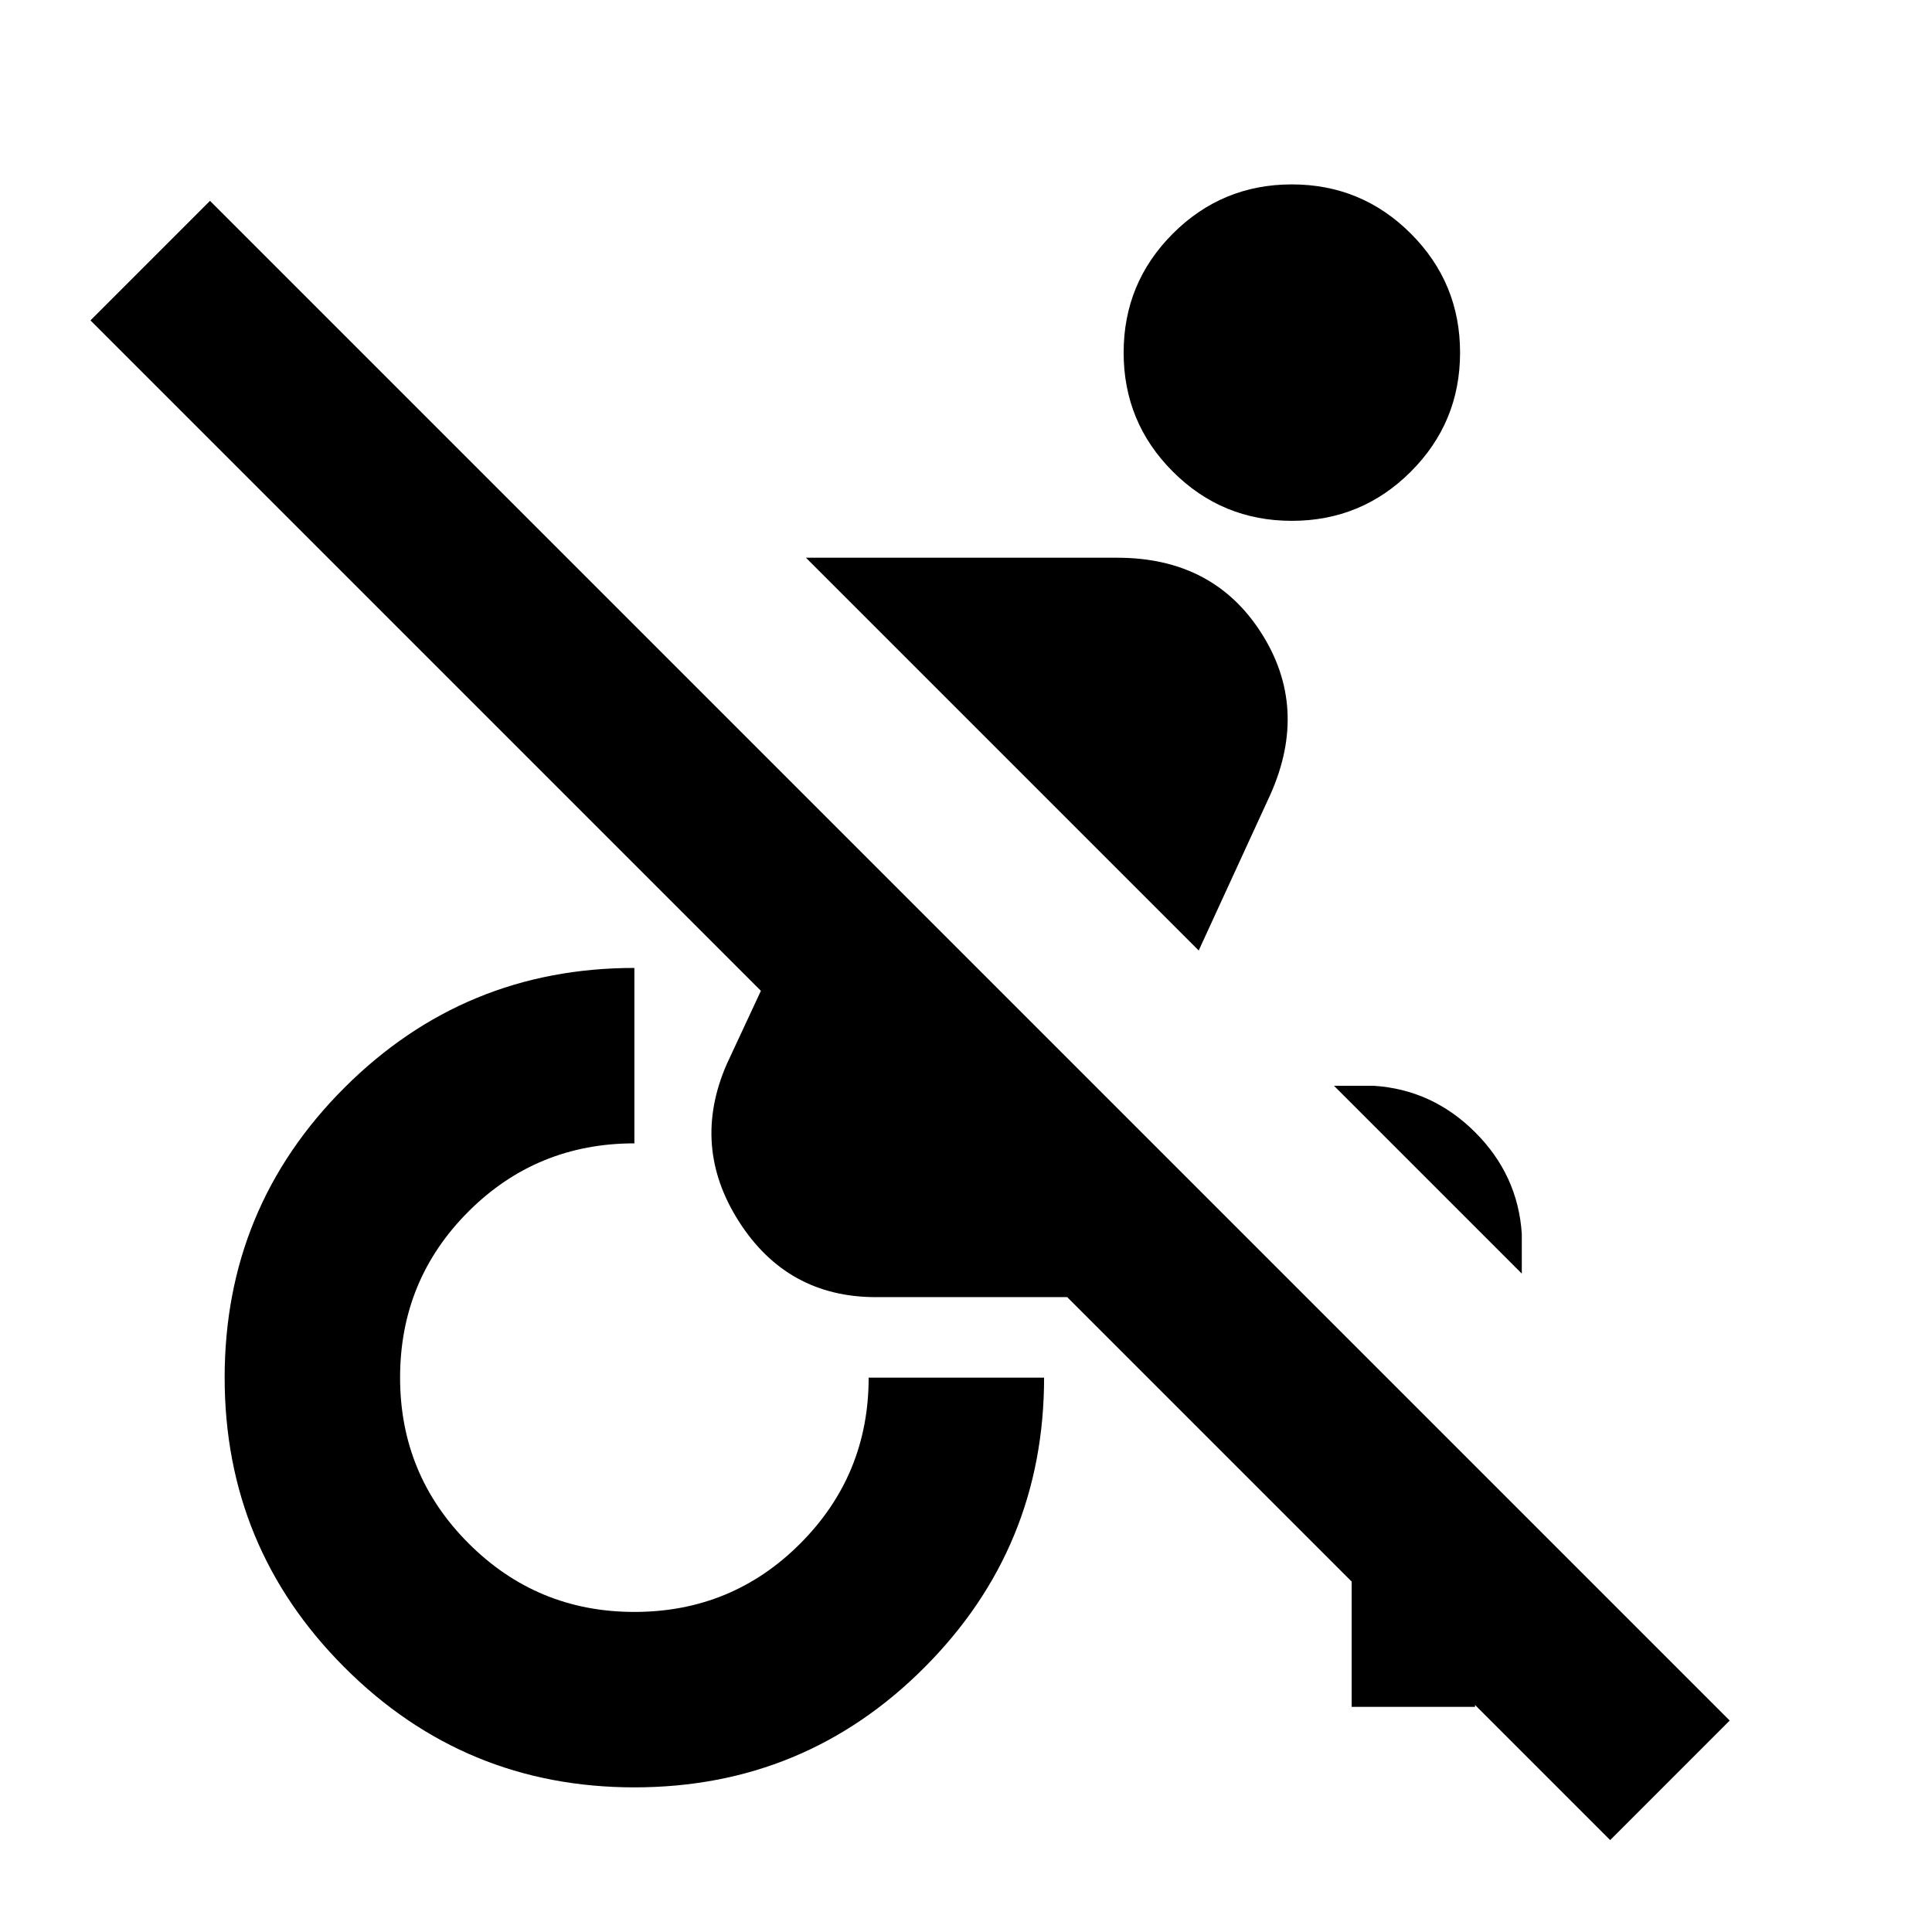 <svg xmlns="http://www.w3.org/2000/svg" height="24" viewBox="0 -960 960 960" width="24"><path d="m800.09-45.67-67.16-67.16v.96h-61.3v-62.26L530.3-315.46h-95.08q-44 0-68-37.5t-6-78.5l16.87-36.21L44.96-800.8l59.39-59.4 755.13 755.13-59.39 59.4Zm-43.92-281.48-93.32-93.33h19.78q29.17 1.91 50.4 23.14 21.23 21.23 23.14 50.41v19.78ZM595.63-487.7 400.46-682.87h154.67q47.63 0 71.49 37.22 23.86 37.22 4.66 80.37l-35.65 77.58ZM315.22-71.87q-84.44 0-144.01-59.58-59.58-59.57-59.58-144.01 0-84.67 59.58-144.13 59.57-59.45 144.01-59.45v87.17q-48.57 0-82.49 33.92-33.93 33.93-33.93 82.49 0 48.33 34.05 82.37 34.04 34.05 82.37 34.05 48.56 0 82.49-34.05 33.92-34.04 33.92-82.37h87.17q0 84.44-59.45 144.01-59.46 59.58-144.13 59.58ZM641.91-701.2q-34.67 0-59.13-24.45-24.45-24.46-24.45-59.13 0-34.68 24.45-59.13 24.46-24.46 59.13-24.46 34.68 0 59.13 24.46 24.46 24.45 24.46 59.13 0 34.67-24.46 59.13-24.45 24.45-59.13 24.45Z"/></svg>